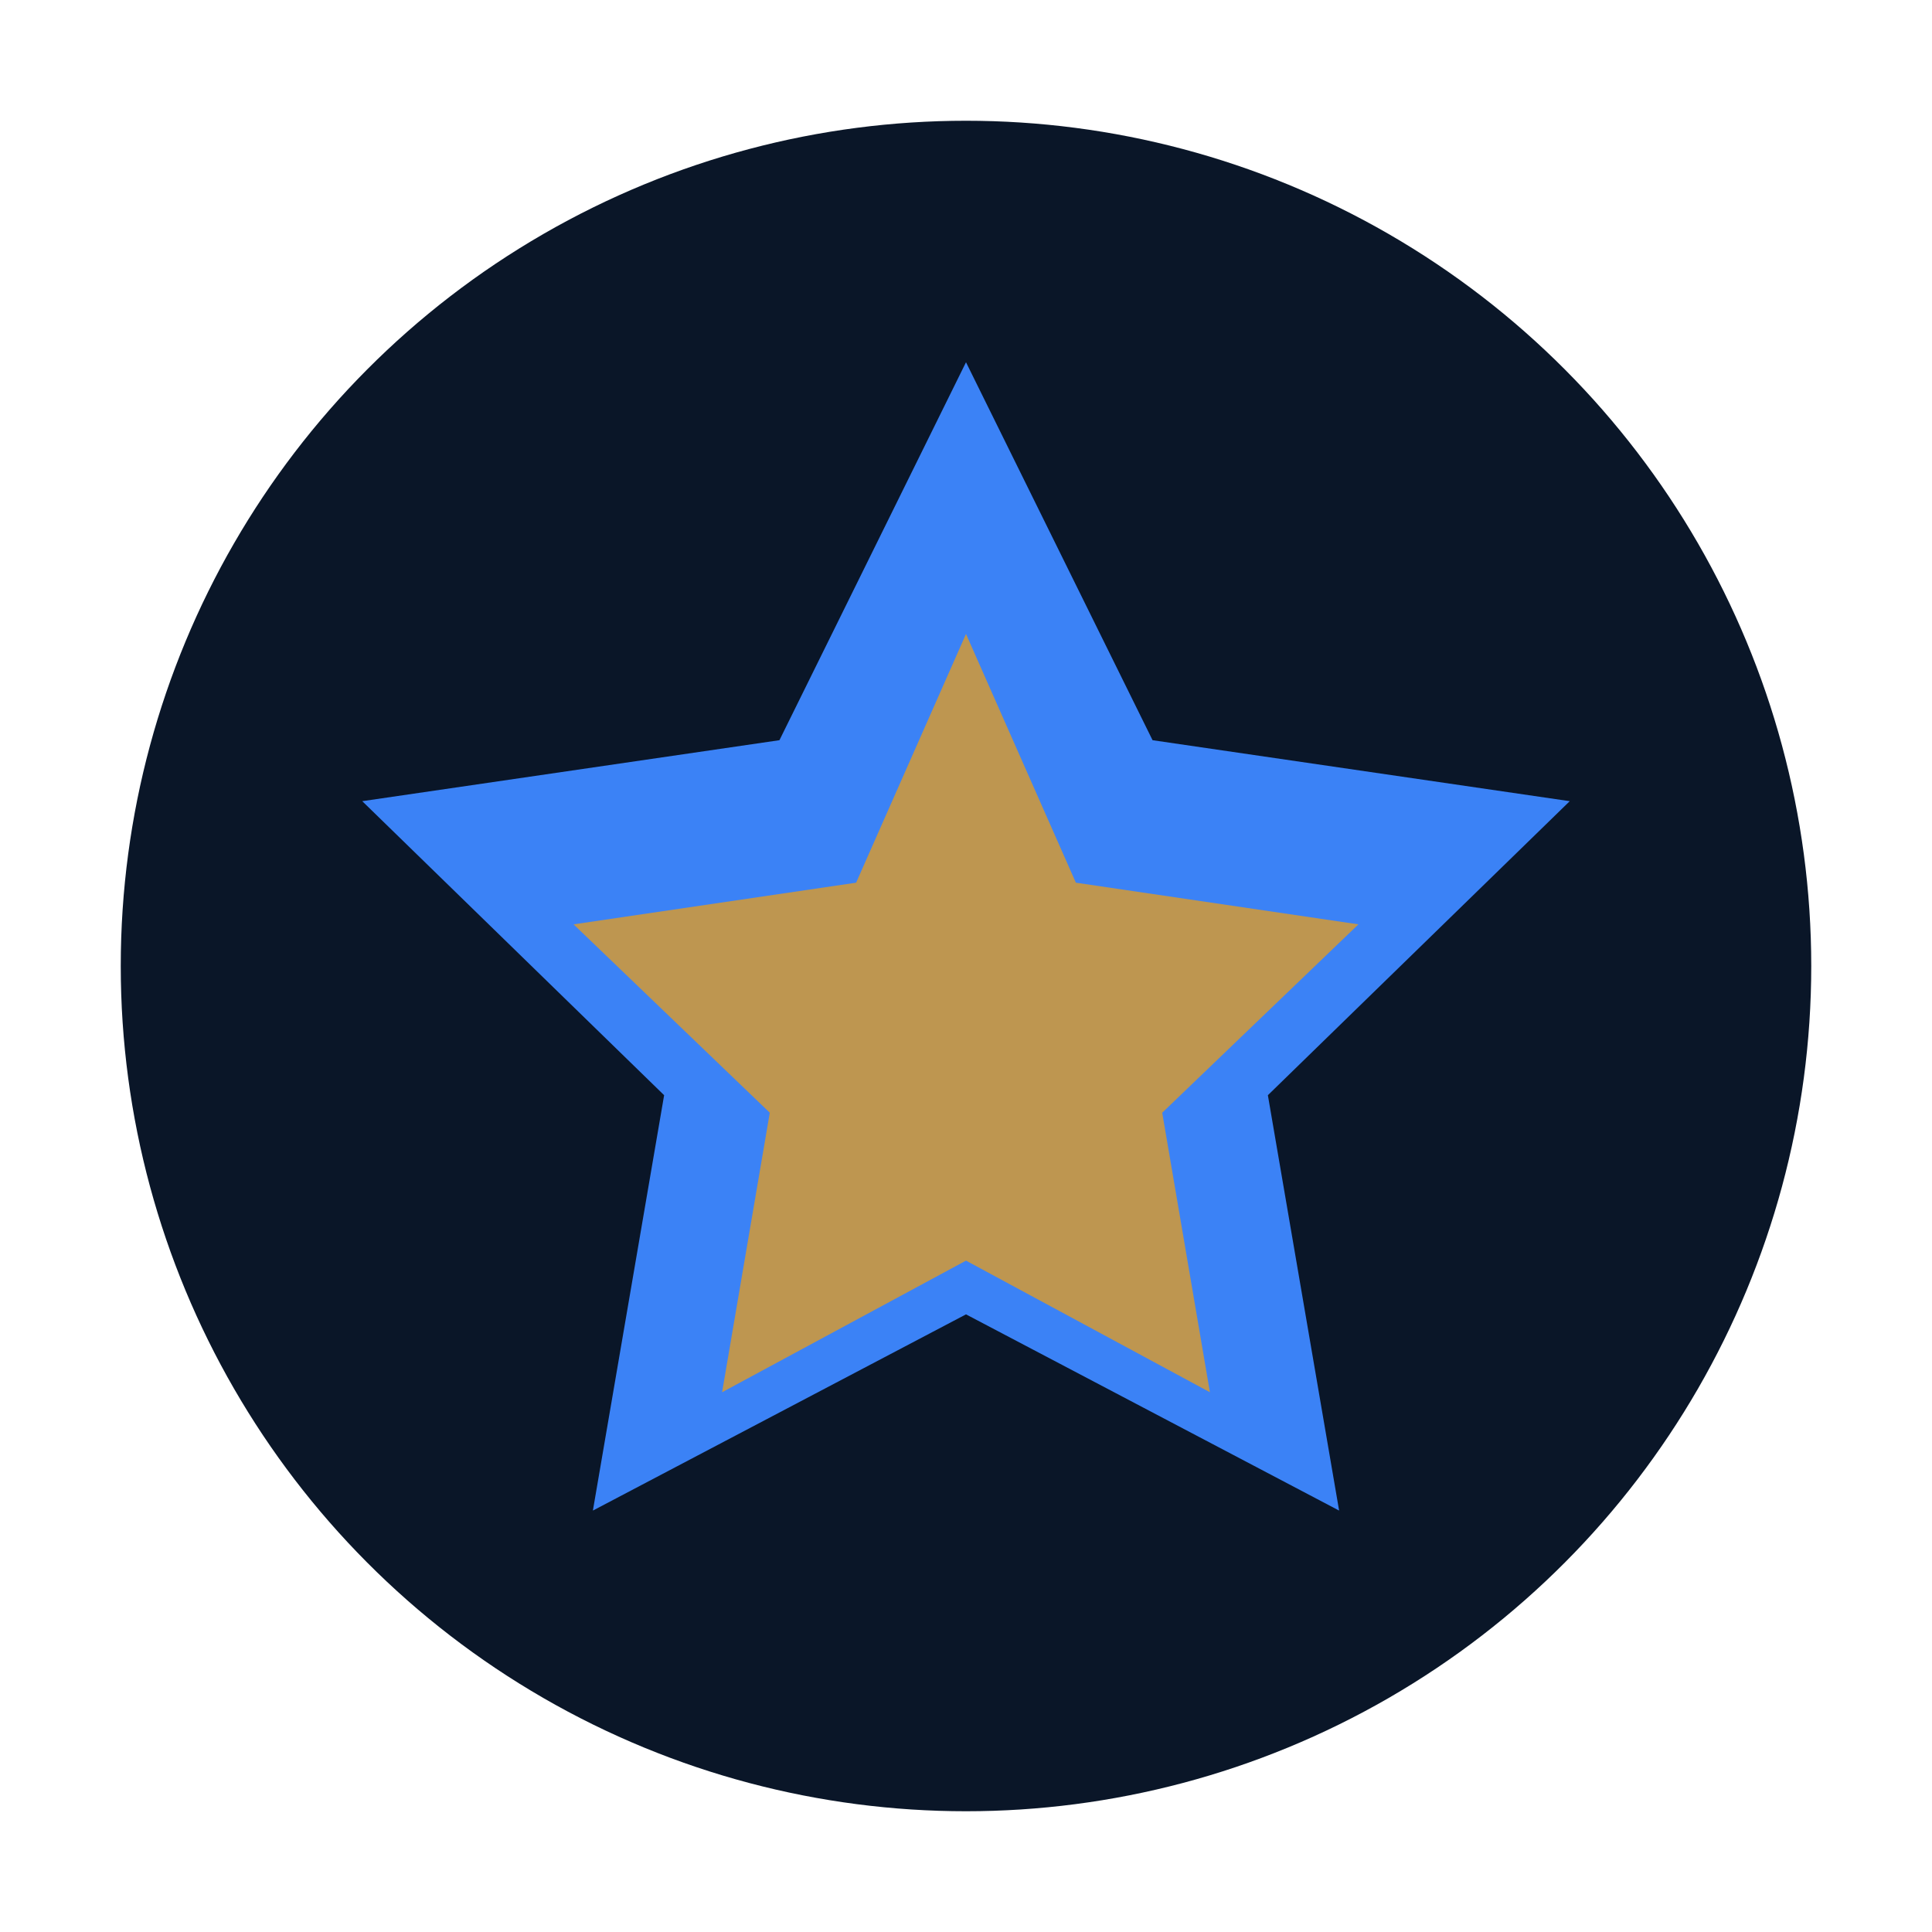 <svg width="32" height="32" viewBox="0 0 32 32" fill="none" xmlns="http://www.w3.org/2000/svg">
<circle cx="16" cy="16" r="14" fill="#0A1628"/>
<path d="M16 6L19.09 12.26L26 13.27L21 18.14L22.18 25.02L16 21.77L9.82 25.02L11 18.14L6 13.27L12.91 12.26L16 6Z" fill="#3B82F6"/>
<path d="M16 10.5L17.82 14.62L22.5 15.31L19.25 18.43L20.04 23.06L16 20.88L11.96 23.06L12.75 18.43L9.5 15.31L14.18 14.62L16 10.5Z" fill="#F59E0B" opacity="0.7"/>
</svg>
